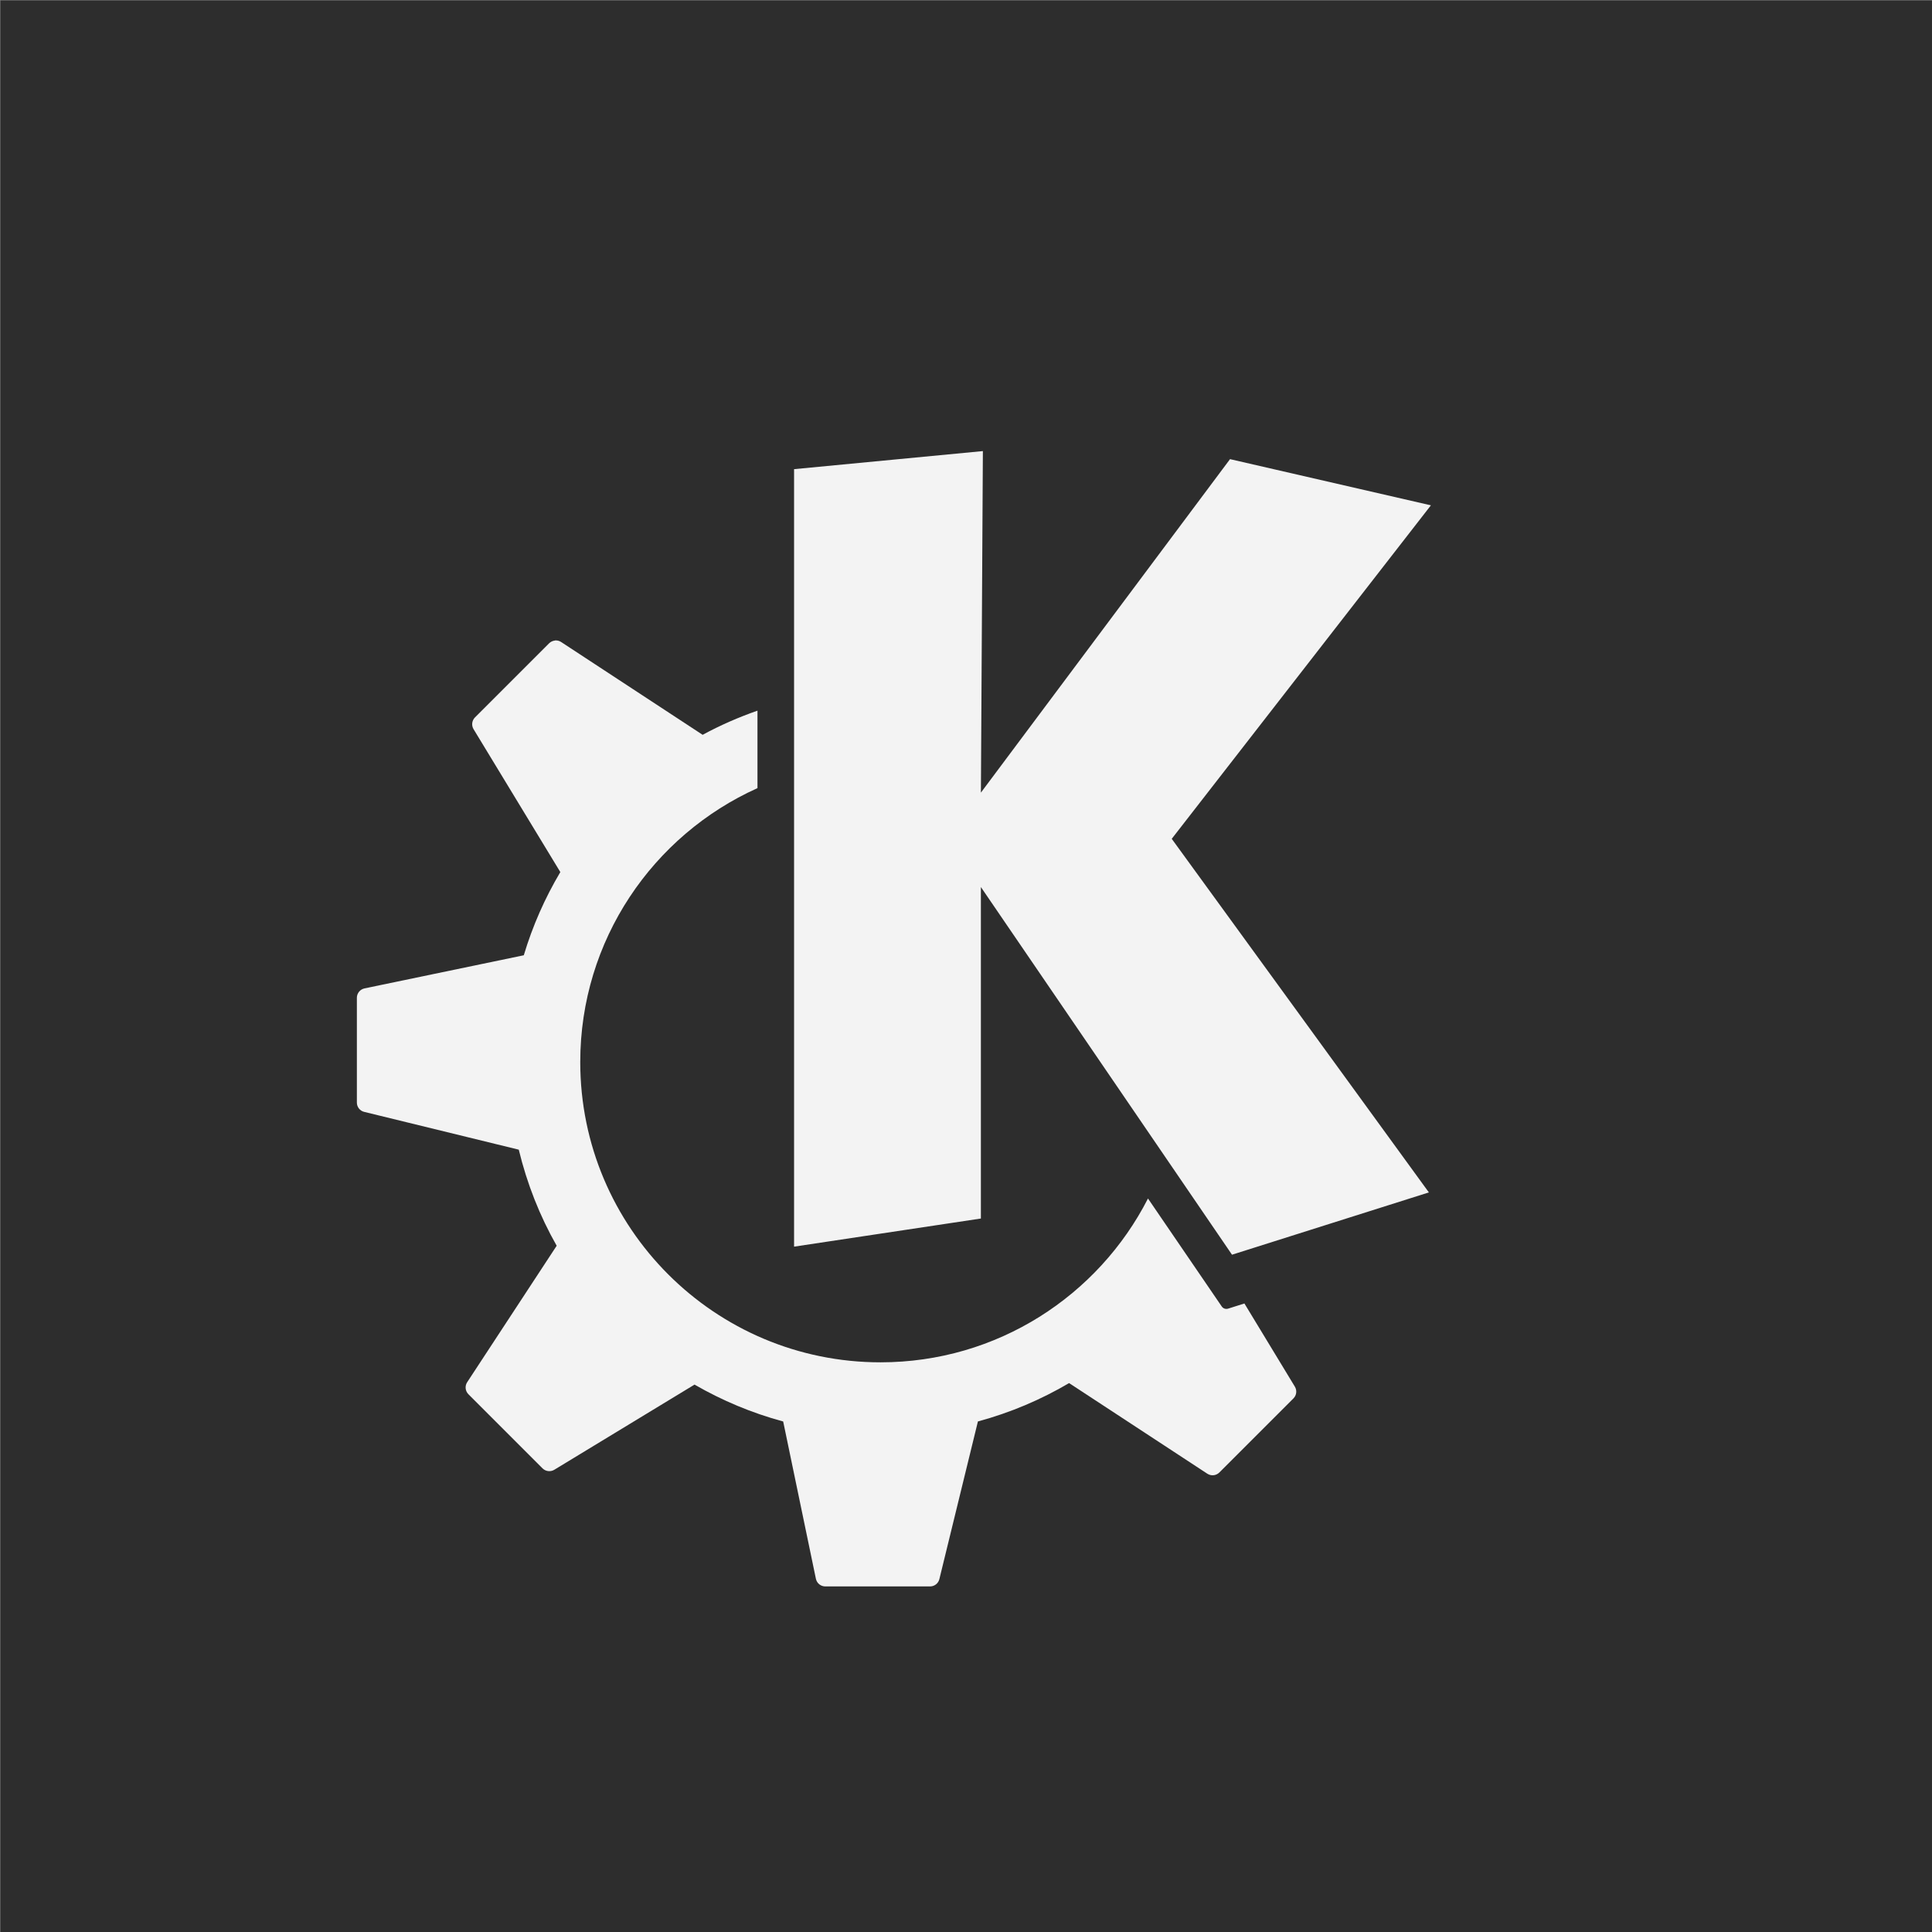 <?xml version="1.0" encoding="UTF-8" standalone="no"?>
<svg
   xmlns:dc="http://purl.org/dc/elements/1.1/"
   xmlns:cc="http://creativecommons.org/ns#"
   xmlns:rdf="http://www.w3.org/1999/02/22-rdf-syntax-ns#"
   xmlns:svg="http://www.w3.org/2000/svg"
   xmlns="http://www.w3.org/2000/svg"
   xmlns:sodipodi="http://sodipodi.sourceforge.net/DTD/sodipodi-0.dtd"
   xmlns:inkscape="http://www.inkscape.org/namespaces/inkscape"
   width="512"
   height="512"
   viewBox="0 0 135.467 135.467"
   version="1.1"
   id="svg8"
   inkscape:version="1.0.2 (394de47547, 2021-03-26)"
   sodipodi:docname="org.kde.kdeconnect_tp.svg"
   inkscape:export-filename="/home/reese/Pictures/icons/png/kde_connect.png"
   inkscape:export-xdpi="28.659931"
   inkscape:export-ydpi="28.659931">
  <rect x="0" y="0" width="135.467" height="135.467" fill="#808080" stroke="none"/>
  <defs
     id="defs2" />
  <sodipodi:namedview
     id="base"
     pagecolor="#ffffff"
     bordercolor="#666666"
     borderopacity="1.0"
     inkscape:pageopacity="0.0"
     inkscape:pageshadow="2"
     inkscape:zoom="1.28"
     inkscape:cx="315.80336"
     inkscape:cy="241.43918"
     inkscape:document-units="mm"
     inkscape:current-layer="layer1"
     showgrid="false"
     fit-margin-top="0"
     fit-margin-left="0"
     fit-margin-right="0"
     fit-margin-bottom="0"
     inkscape:window-width="1892"
     inkscape:window-height="1000"
     inkscape:window-x="14"
     inkscape:window-y="66"
     inkscape:window-maximized="1"
     inkscape:snap-global="true"
     inkscape:snap-bbox="true"
     inkscape:bbox-paths="false"
     inkscape:bbox-nodes="true"
     inkscape:snap-bbox-edge-midpoints="true"
     inkscape:snap-bbox-midpoints="true"
     inkscape:snap-nodes="true"
     inkscape:snap-text-baseline="true"
     inkscape:snap-page="true"
     inkscape:snap-to-guides="true"
     inkscape:document-rotation="0"
     units="px" />
  <g
     inkscape:label="Layer 1"
     inkscape:groupmode="layer"
     id="layer1"
     transform="translate(449.413,493.411)">
    <rect
       style="fill:#2d2d2d;fill-opacity:1;stroke-width:1.626;stroke-linecap:round;stroke-linejoin:round"
       id="rect14685"
       width="135.437"
       height="135.437"
       x="-449.384"
       y="-493.381" />
    <path
       d="m -380.496,-461.782 -13.239,1.267 v 54.516 l 13.099,-1.972 v -23.243 l 17.608,25.78 13.804,-4.368 -18.03,-24.793 18.172,-23.384 -14.085,-3.238 -17.468,23.383 z m -30.011,13.285 c -0.15,0.017 -0.294,0.084 -0.406,0.194 l -5.196,5.195 c -0.218,0.219 -0.26,0.559 -0.099,0.825 l 6.084,10.02 c -1.079,1.814 -1.944,3.77 -2.562,5.833 l -11.169,2.323 c -0.311,0.067 -0.535,0.34 -0.535,0.659 v 7.347 c 0,0.311 0.213,0.58 0.512,0.652 l 10.84,2.65 c 0.578,2.39 1.474,4.655 2.658,6.737 l -6.275,9.568 c -0.175,0.267 -0.138,0.619 0.088,0.845 l 5.194,5.195 c 0.218,0.218 0.559,0.26 0.826,0.1 l 9.833,-5.972 c 1.931,1.114 4.014,1.992 6.216,2.586 l 2.294,11.03 c 0.067,0.313 0.341,0.535 0.658,0.535 h 7.348 c 0.309,0 0.578,-0.211 0.652,-0.514 l 2.702,-11.053 c 2.269,-0.613 4.416,-1.525 6.394,-2.69 l 9.69,6.353 c 0.266,0.176 0.619,0.141 0.845,-0.085 l 5.196,-5.195 c 0.22,-0.22 0.26,-0.559 0.098,-0.825 l -3.537,-5.83 -1.144,0.362 c -0.167,0.05 -0.349,-0.008 -0.447,-0.155 0,0 -2.256,-3.303 -5.17,-7.568 -3.483,6.817 -10.57,11.487 -18.754,11.487 -11.627,0 -21.054,-9.427 -21.054,-21.055 0,-8.554 5.102,-15.91 12.426,-19.206 v -5.432 c -1.333,0.466 -2.622,1.029 -3.846,1.695 -9.3e-4,-7.7e-4 -0.002,-0.003 -0.005,-0.006 l -9.918,-6.505 c -0.134,-0.087 -0.288,-0.122 -0.438,-0.107 z"
       fill="#31363b"
       id="path4337"
       style="fill:#f3f3f3;fill-opacity:1;stroke-width:2.215" />
  </g>
</svg>

